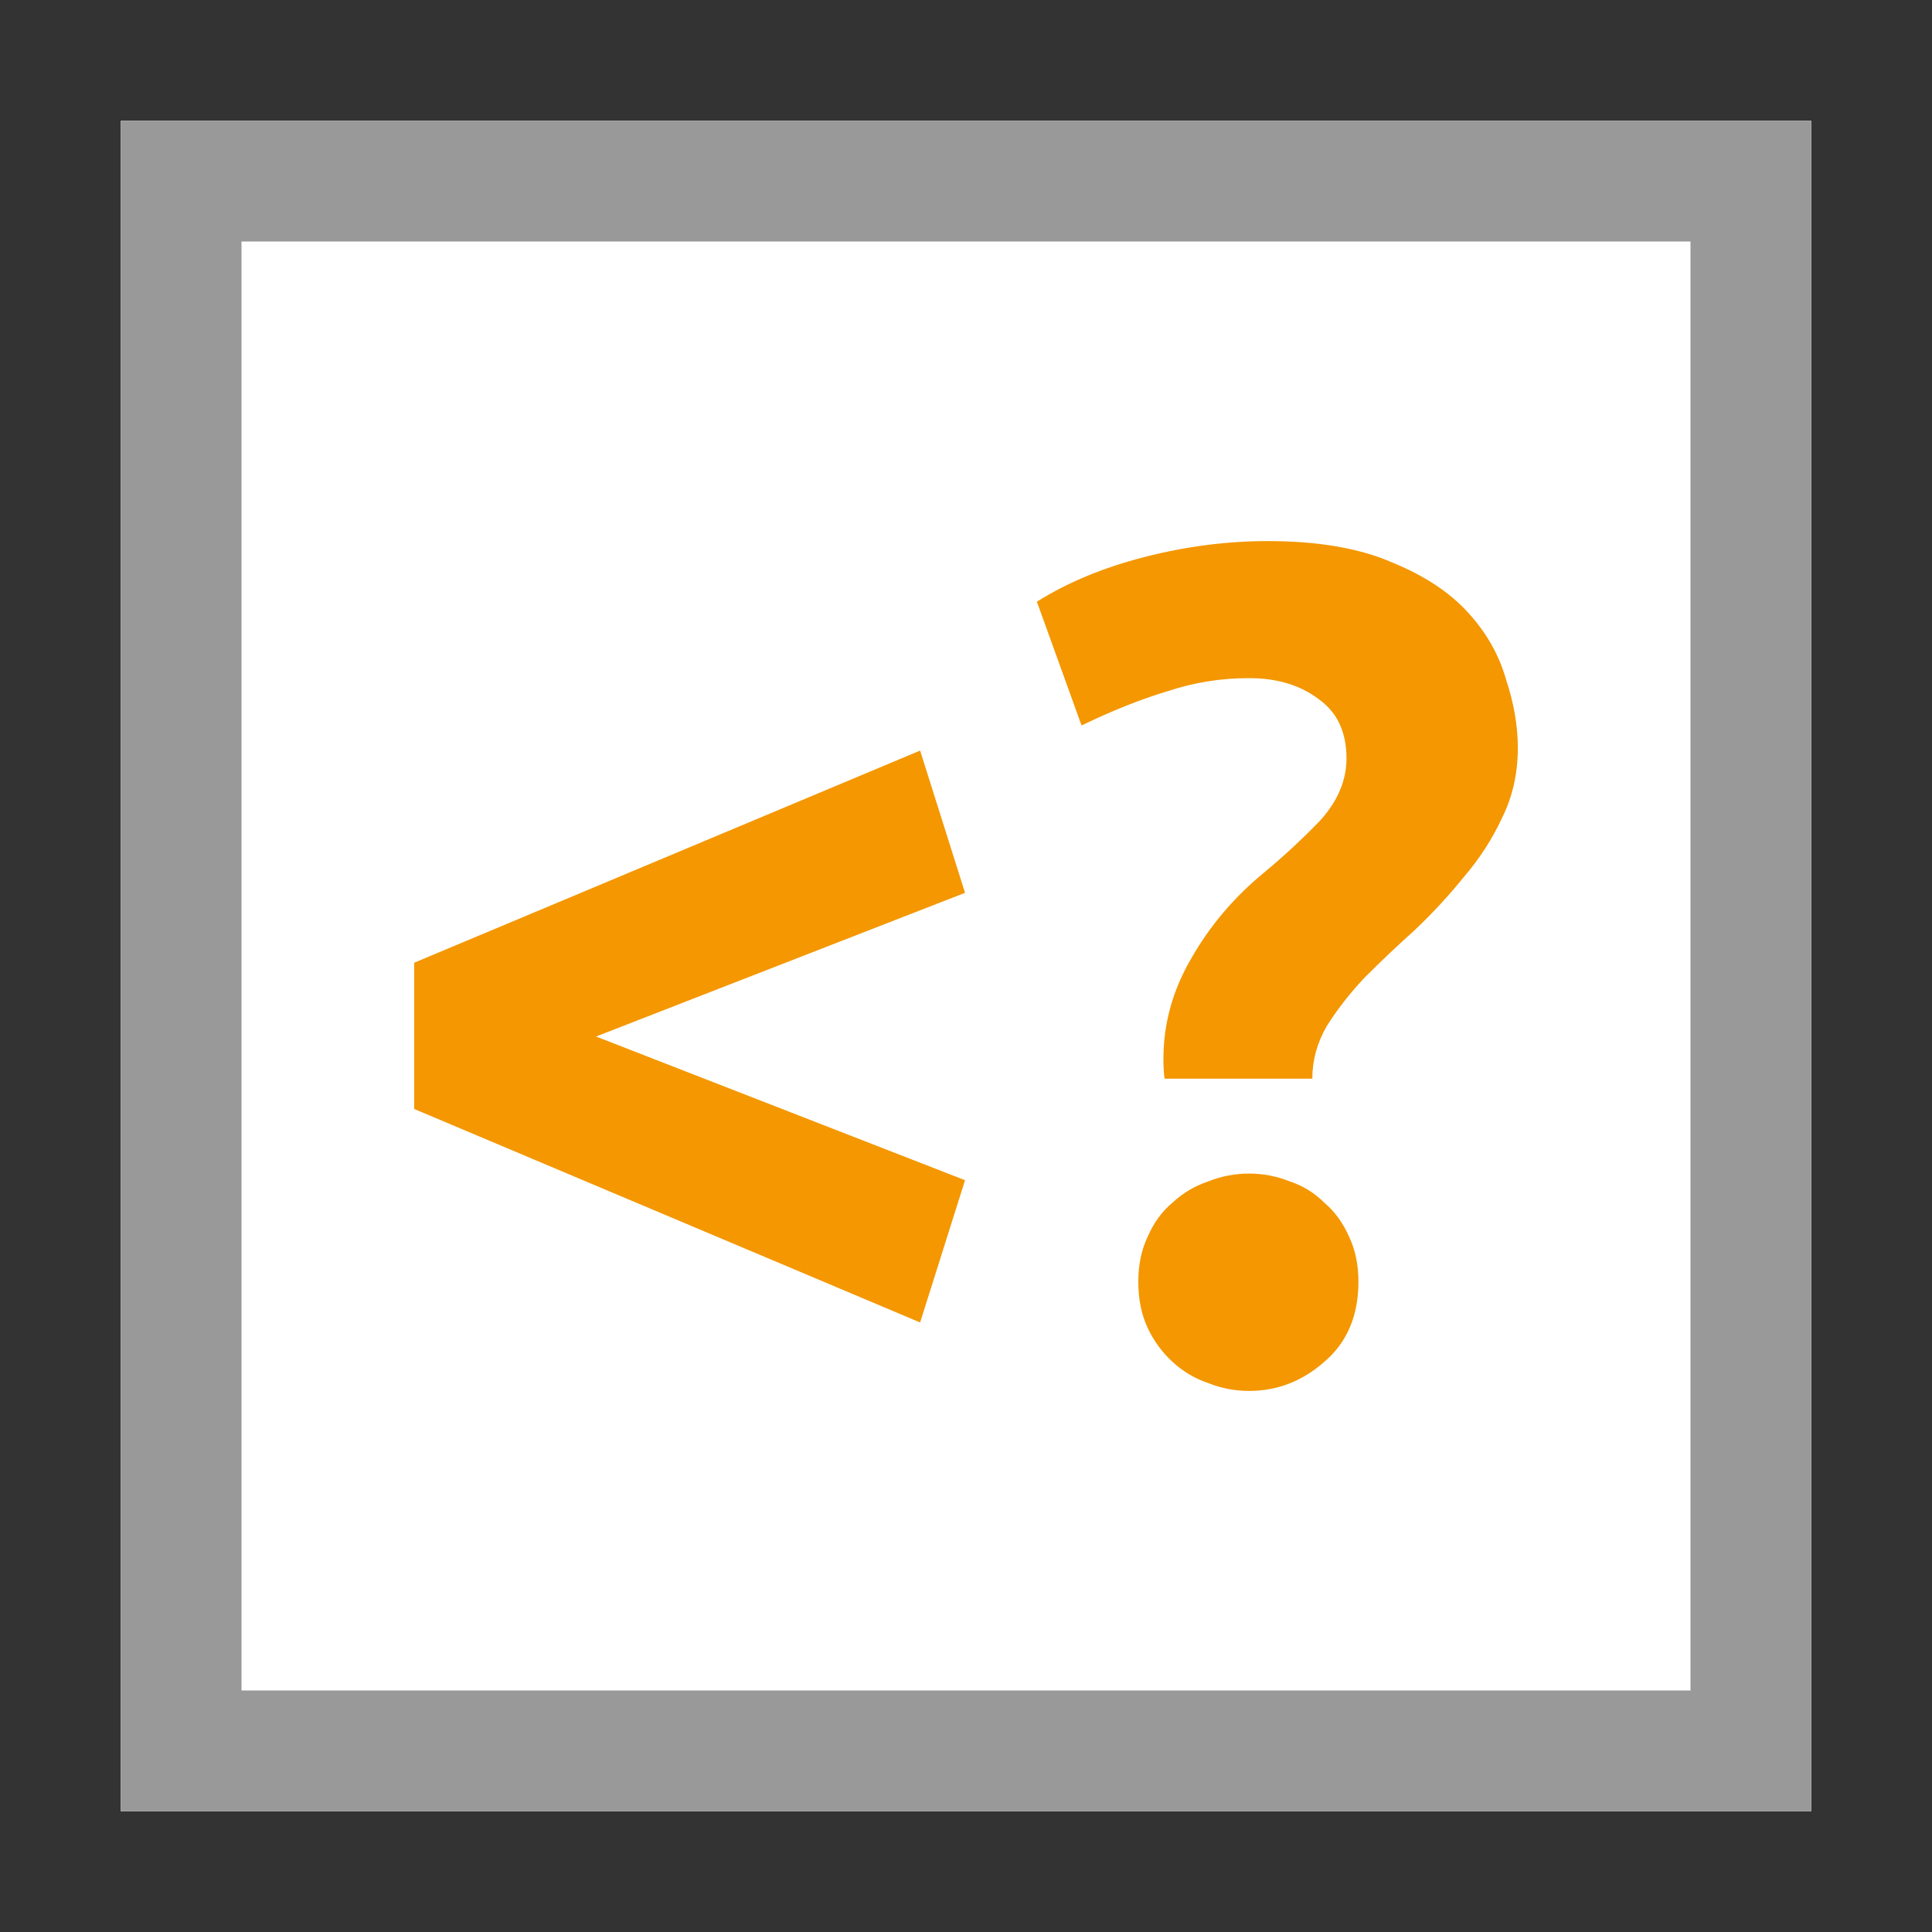 <svg xmlns="http://www.w3.org/2000/svg" viewBox="0 0 16 16"><rect x="0" y="0" width="16" height="16" fill="#333333" stroke="none"/><path fill="#FFF" d="M1 1h14v14H1V1z"/><path fill="#999" d="M1 1v14h14V1H1zm1 1h12v12H2V2z"/><path d="M3.43 7.973l4.19-1.757.372 1.178-3.056 1.19 3.056 1.19-.372 1.178-4.19-1.768zM9.645 8.933q-.01-.055-.01-.164 0-.436.229-.829.229-.404.6-.71.25-.207.47-.436.217-.24.217-.513 0-.327-.229-.49-.229-.175-.578-.175-.35 0-.677.109-.327.098-.71.283l-.37-1.025q.382-.24.895-.371t1.015-.131q.622 0 1.025.174.404.164.633.415.23.25.317.556.098.295.098.568 0 .316-.13.578-.121.262-.317.491-.186.23-.404.437-.218.196-.415.393-.185.196-.316.404-.12.207-.12.436zm1.605 1.68q0 .426-.284.666-.273.24-.622.24-.175 0-.338-.065-.164-.055-.295-.175-.131-.12-.207-.283-.077-.164-.077-.382 0-.208.077-.371.076-.175.207-.284.13-.12.295-.175.163-.065.338-.065.174 0 .338.065.164.055.284.175.13.109.207.284.077.163.077.37z" fill="#f49700"/></svg>
